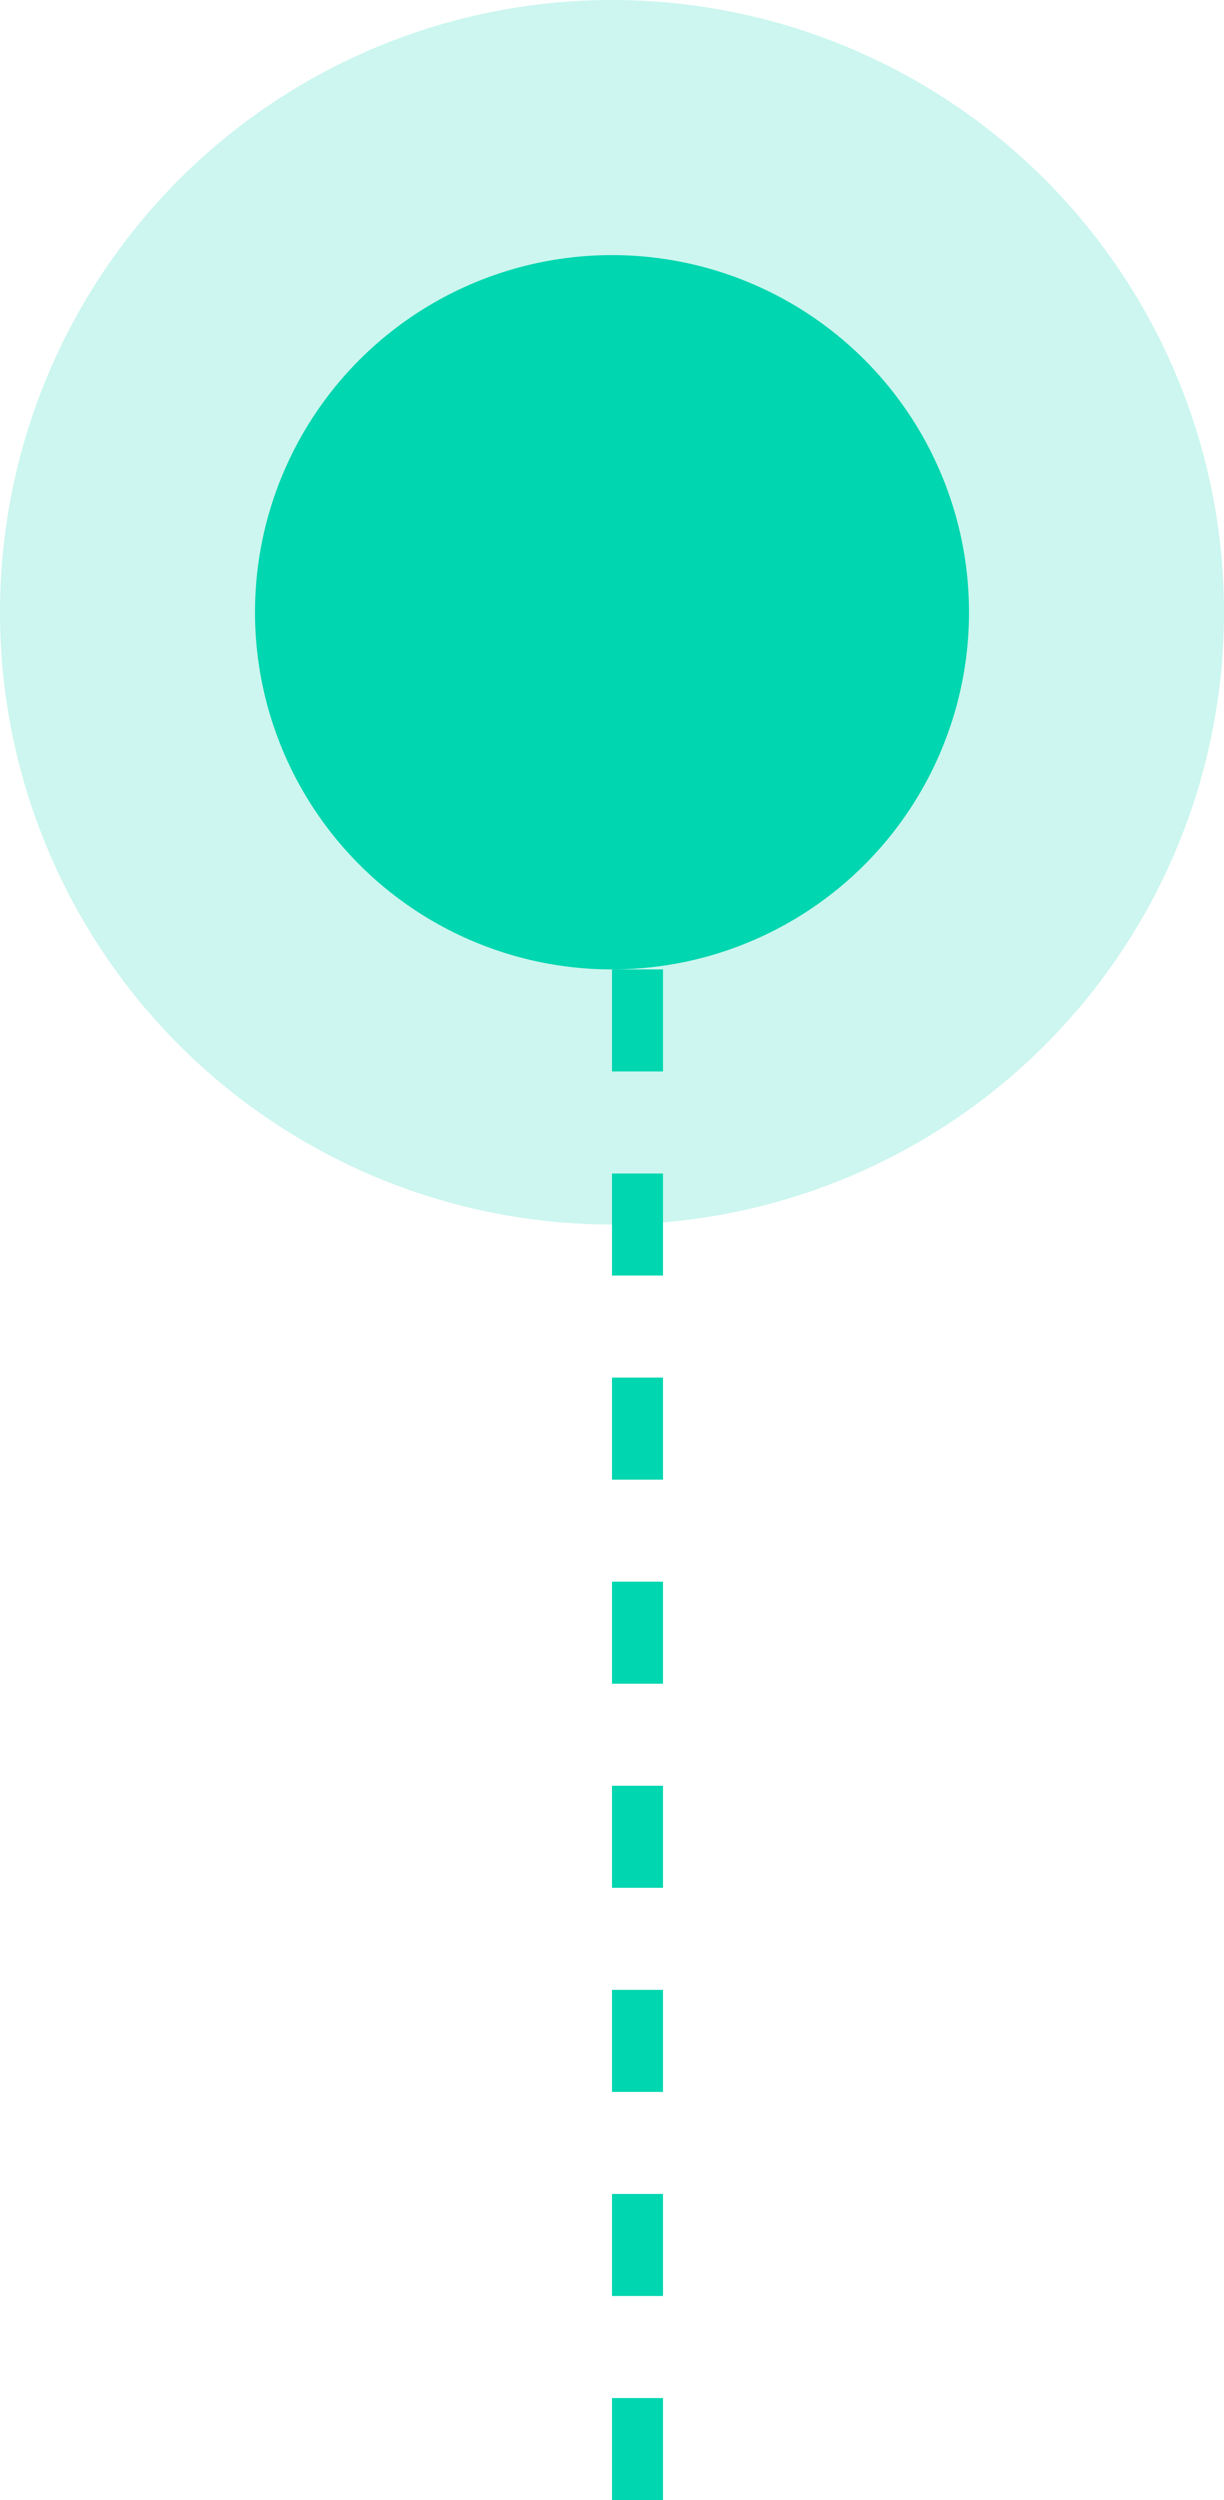 <svg
      width="24"
      height="49"
      viewBox="0 0 24 49"
      fill="none"
      xmlns="http://www.w3.org/2000/svg"
    >
      <circle opacity="0.2" cx="12" cy="12" r="12" fill="#00D6AF" />
      <circle cx="12" cy="12" r="7" fill="#00D6AF" />
      <line
        x1="12.5"
        y1="19"
        x2="12.5"
        y2="49"
        stroke="#00D6AF"
        stroke-dasharray="2 2"
      />
    </svg>